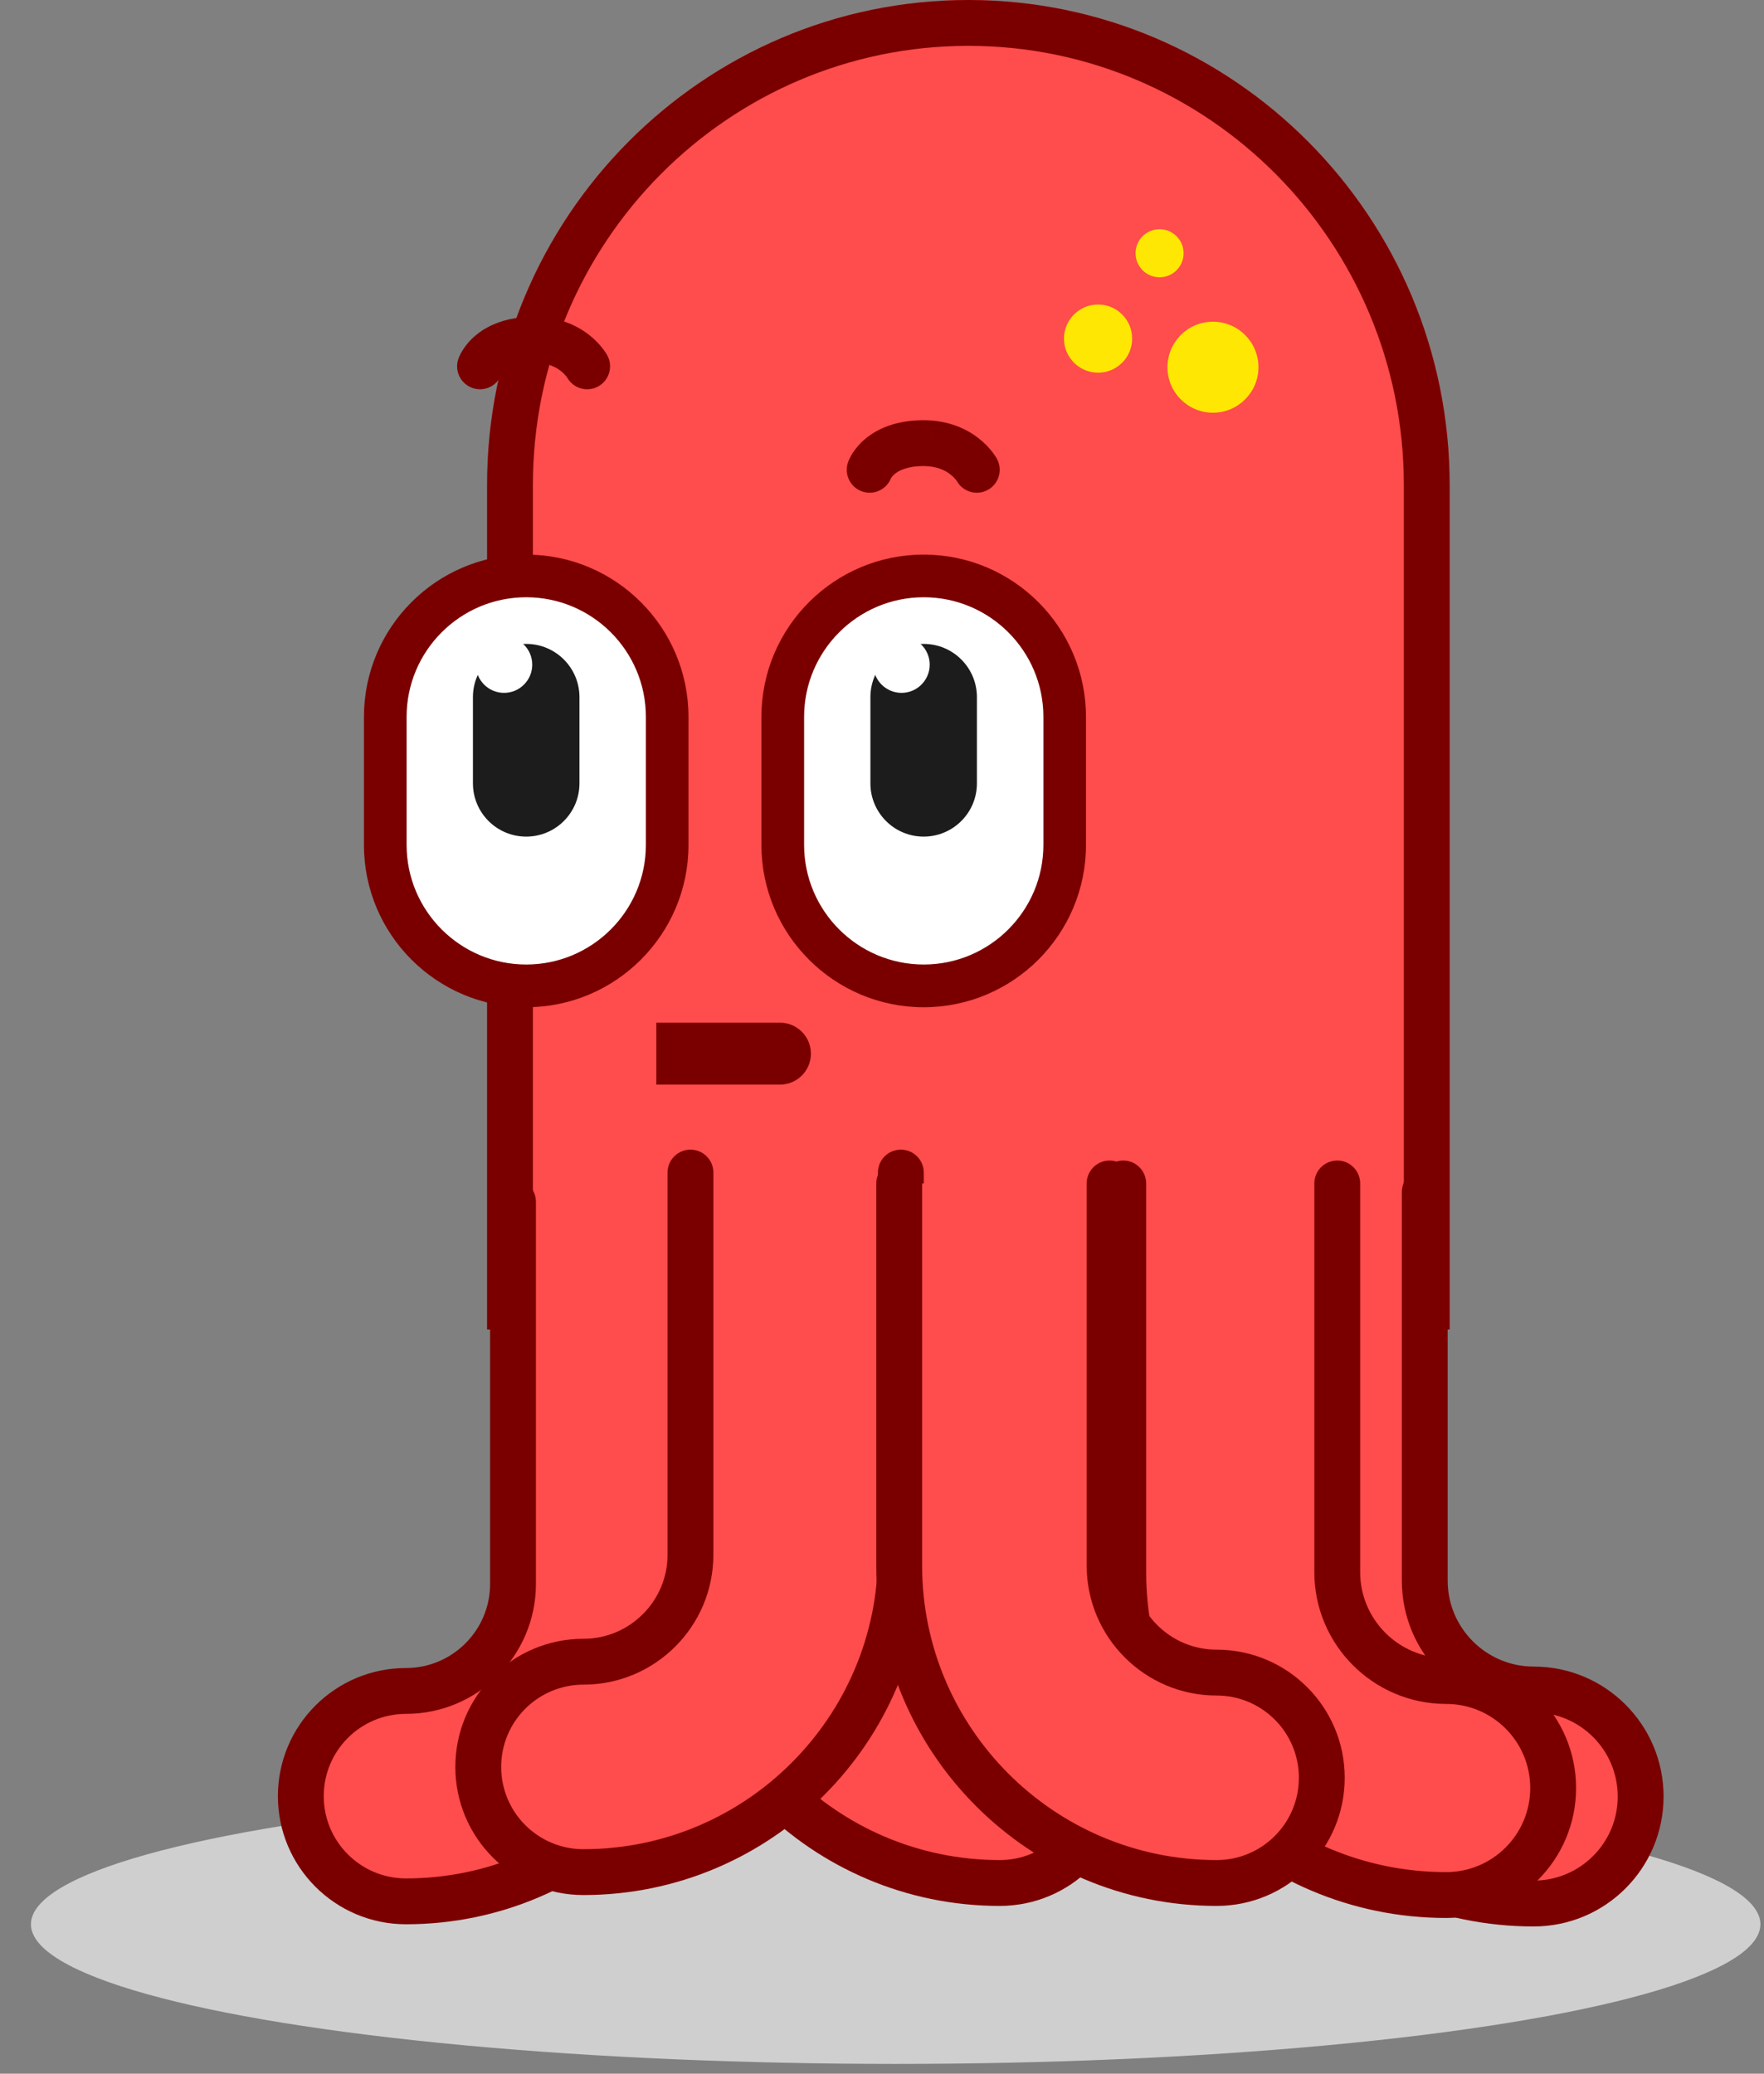 <svg width="114" height="134" viewBox="0 0 114 134" fill="none" xmlns="http://www.w3.org/2000/svg">
<rect x="0" y="0" width="114" height="134" fill="#808080" stroke="none"/>
<ellipse cx="57.884" cy="124.343" rx="55.884" ry="9.024" fill="#CFCFCF"/>
<path d="M44.097 76.473V101.165C44.097 112.476 53.298 121.677 64.609 121.677C68.364 121.677 71.407 118.634 71.407 114.879C71.407 111.124 68.364 108.081 64.609 108.081C60.795 108.081 57.693 104.979 57.693 101.165V76.473" fill="#FF4C4C"/>
<path fill-rule="evenodd" clip-rule="evenodd" d="M44.097 74.991C44.916 74.991 45.579 75.654 45.579 76.472V101.165C45.579 111.657 54.117 120.195 64.609 120.195C67.546 120.195 69.926 117.816 69.926 114.879C69.926 111.941 67.546 109.562 64.609 109.562C59.977 109.562 56.212 105.797 56.212 101.165V76.472C56.212 75.654 56.876 74.991 57.694 74.991C58.512 74.991 59.175 75.654 59.175 76.472V101.165C59.175 104.161 61.613 106.599 64.609 106.599C69.183 106.599 72.889 110.305 72.889 114.879C72.889 119.452 69.183 123.158 64.609 123.158C52.481 123.158 42.616 113.293 42.616 101.165V76.472C42.616 75.654 43.279 74.991 44.097 74.991Z" fill="#7A0000"/>
<path d="M62.58 0C45.413 0 31.477 14.039 31.477 31.332V85.909H93.686L93.686 31.336C93.686 14.042 79.747 0 62.58 0Z" fill="#FF4C4C"/>
<path fill-rule="evenodd" clip-rule="evenodd" d="M34.439 31.332C34.439 15.654 47.069 2.962 62.58 2.962C78.09 2.962 90.724 15.658 90.724 31.336V82.946H34.439V31.332ZM31.477 31.332C31.477 14.039 45.413 0 62.58 0C79.747 0 93.686 14.042 93.686 31.336V85.909H31.477V31.332Z" fill="#7A0000"/>
<path d="M34.006 63.11C38.699 63.11 42.52 59.293 42.52 54.6V46.325C42.52 41.632 38.703 37.811 34.006 37.811C29.309 37.811 25.496 41.628 25.496 46.325V54.6C25.496 59.293 29.313 63.11 34.006 63.11Z" fill="white"/>
<path fill-rule="evenodd" clip-rule="evenodd" d="M34.005 65.086C39.788 65.086 44.494 60.386 44.494 54.601V46.326C44.494 40.543 39.794 35.837 34.005 35.837C28.216 35.837 23.52 40.539 23.52 46.326V54.601C23.52 60.385 28.222 65.086 34.005 65.086ZM42.519 54.601C42.519 59.294 38.698 63.111 34.005 63.111C29.312 63.111 25.495 59.294 25.495 54.601V46.326C25.495 41.629 29.308 37.812 34.005 37.812C38.702 37.812 42.519 41.633 42.519 46.326V54.601Z" fill="#7A0000"/>
<path d="M34.005 38.594C29.742 38.594 26.277 42.062 26.277 46.322V54.597C26.277 58.86 29.746 62.325 34.009 62.325C38.272 62.325 41.74 58.856 41.74 54.597V46.322C41.74 42.059 38.272 38.594 34.009 38.594M34.009 37.029C39.14 37.029 43.305 41.19 43.305 46.322V54.597C43.305 59.732 39.144 63.889 34.009 63.889C28.878 63.889 24.716 59.728 24.716 54.597V46.322C24.716 41.187 28.878 37.029 34.009 37.029Z" fill="#7A0000"/>
<path d="M30.564 45.05C30.564 43.149 32.105 41.608 34.006 41.608C35.907 41.608 37.448 43.149 37.448 45.05V50.619C37.448 52.52 35.907 54.06 34.006 54.06C32.105 54.06 30.564 52.52 30.564 50.619V45.05Z" fill="#1C1C1C"/>
<path d="M30.752 42.949C30.752 41.944 31.569 41.127 32.574 41.127C33.579 41.127 34.397 41.944 34.397 42.949C34.397 43.955 33.579 44.772 32.574 44.772C31.569 44.772 30.752 43.955 30.752 42.949Z" fill="white"/>
<path d="M59.694 63.11C64.387 63.11 68.208 59.293 68.208 54.6V46.325C68.208 41.632 64.391 37.811 59.694 37.811C54.998 37.811 51.184 41.628 51.184 46.325V54.6C51.184 59.293 55.001 63.11 59.694 63.11Z" fill="white"/>
<path fill-rule="evenodd" clip-rule="evenodd" d="M59.693 65.086C65.476 65.086 70.182 60.386 70.182 54.601V46.326C70.182 40.543 65.481 35.837 59.693 35.837C53.904 35.837 49.208 40.539 49.208 46.326V54.601C49.208 60.385 53.909 65.086 59.693 65.086ZM68.207 54.601C68.207 59.294 64.386 63.111 59.693 63.111C55 63.111 51.183 59.294 51.183 54.601V46.326C51.183 41.629 54.996 37.812 59.693 37.812C64.39 37.812 68.207 41.633 68.207 46.326V54.601Z" fill="#7A0000"/>
<path d="M59.694 38.594C55.431 38.594 51.966 42.062 51.966 46.322V54.597C51.966 58.86 55.435 62.325 59.698 62.325C63.961 62.325 67.43 58.856 67.43 54.597V46.322C67.43 42.059 63.961 38.594 59.698 38.594M59.698 37.029C64.829 37.029 68.994 41.19 68.994 46.322V54.597C68.994 59.732 64.833 63.889 59.698 63.889C54.567 63.889 50.406 59.728 50.406 54.597V46.322C50.406 41.187 54.567 37.029 59.698 37.029Z" fill="#7A0000"/>
<path d="M56.251 45.05C56.251 43.149 57.792 41.608 59.692 41.608C61.593 41.608 63.134 43.149 63.134 45.05V50.619C63.134 52.52 61.593 54.06 59.692 54.06C57.792 54.06 56.251 52.52 56.251 50.619V45.05Z" fill="#1C1C1C"/>
<path d="M56.438 42.949C56.438 41.944 57.256 41.127 58.261 41.127C59.266 41.127 60.083 41.944 60.083 42.949C60.083 43.955 59.266 44.772 58.261 44.772C57.256 44.772 56.438 43.955 56.438 42.949Z" fill="white"/>
<path d="M78.388 26.67C76.764 26.67 75.447 25.353 75.447 23.729C75.447 22.104 76.764 20.788 78.388 20.788C80.012 20.788 81.329 22.104 81.329 23.729C81.329 25.353 80.012 26.67 78.388 26.67Z" fill="#FEE702"/>
<path d="M70.964 24.083C69.748 24.083 68.761 23.097 68.761 21.88C68.761 20.663 69.748 19.677 70.964 19.677C72.181 19.677 73.167 20.663 73.167 21.88C73.167 23.097 72.181 24.083 70.964 24.083Z" fill="#FEE702"/>
<path d="M74.939 17.918C74.081 17.918 73.386 17.223 73.386 16.365C73.386 15.507 74.081 14.812 74.939 14.812C75.797 14.812 76.492 15.507 76.492 16.365C76.492 17.223 75.797 17.918 74.939 17.918Z" fill="#FEE702"/>
<path fill-rule="evenodd" clip-rule="evenodd" d="M36.66 24.409C37.06 25.107 37.947 25.359 38.656 24.971C39.374 24.579 39.637 23.679 39.245 22.961L37.945 23.672C39.245 22.961 39.244 22.96 39.244 22.96L39.243 22.958L39.242 22.955L39.238 22.948L39.229 22.933C39.223 22.922 39.215 22.909 39.207 22.895C39.19 22.866 39.168 22.831 39.141 22.79C39.088 22.708 39.015 22.603 38.92 22.484C38.732 22.245 38.454 21.941 38.071 21.641C37.289 21.029 36.107 20.462 34.479 20.469M36.66 24.409C36.66 24.408 36.659 24.407 36.658 24.405C36.65 24.392 36.629 24.362 36.596 24.319C36.528 24.233 36.412 24.105 36.244 23.973C35.923 23.722 35.376 23.427 34.49 23.431L34.489 23.431C33.38 23.435 32.858 23.759 32.637 23.946C32.514 24.05 32.446 24.143 32.415 24.193C32.407 24.206 32.401 24.216 32.398 24.222C32.105 24.956 31.283 25.334 30.532 25.069C29.76 24.798 29.354 23.953 29.625 23.181L31.023 23.672C29.625 23.181 29.626 23.18 29.626 23.179L29.627 23.177L29.628 23.172L29.632 23.163L29.639 23.143C29.645 23.128 29.651 23.112 29.658 23.094C29.673 23.058 29.691 23.016 29.714 22.968C29.759 22.871 29.823 22.751 29.908 22.616C30.079 22.344 30.34 22.009 30.725 21.684C31.519 21.012 32.728 20.475 34.478 20.469" fill="#7A0000"/>
<path fill-rule="evenodd" clip-rule="evenodd" d="M61.841 31.094C62.241 31.792 63.128 32.045 63.837 31.657C64.554 31.265 64.818 30.364 64.425 29.647L63.126 30.358C64.425 29.647 64.425 29.646 64.425 29.645L64.424 29.644L64.422 29.641L64.418 29.634L64.41 29.619C64.403 29.608 64.396 29.595 64.387 29.58C64.37 29.552 64.348 29.516 64.322 29.475C64.268 29.393 64.195 29.289 64.101 29.169C63.913 28.931 63.634 28.627 63.251 28.327C62.47 27.714 61.287 27.148 59.659 27.154M61.841 31.094C61.84 31.093 61.84 31.092 61.839 31.091C61.83 31.078 61.81 31.047 61.776 31.005C61.708 30.919 61.593 30.79 61.424 30.659C61.104 30.407 60.556 30.113 59.671 30.117L59.67 30.117C58.56 30.121 58.039 30.445 57.818 30.632C57.695 30.735 57.627 30.829 57.596 30.879C57.587 30.892 57.582 30.902 57.578 30.908C57.286 31.641 56.464 32.019 55.712 31.755C54.94 31.484 54.535 30.638 54.806 29.866L56.203 30.358C54.806 29.866 54.806 29.865 54.807 29.864L54.807 29.862L54.809 29.858L54.812 29.849L54.82 29.828C54.825 29.814 54.832 29.798 54.839 29.78C54.853 29.744 54.872 29.701 54.895 29.653C54.94 29.557 55.003 29.437 55.088 29.301C55.259 29.03 55.52 28.695 55.906 28.369C56.7 27.698 57.909 27.161 59.658 27.154" fill="#7A0000"/>
<path d="M46.75 77.658V102.351C46.75 113.661 37.549 122.862 26.238 122.862C22.483 122.862 19.44 119.82 19.44 116.064C19.44 112.309 22.483 109.266 26.238 109.266C30.052 109.266 33.154 106.165 33.154 102.351V77.658" fill="#FF4C4C"/>
<path fill-rule="evenodd" clip-rule="evenodd" d="M46.75 76.177C45.932 76.177 45.269 76.84 45.269 77.658V102.35C45.269 112.843 36.731 121.381 26.238 121.381C23.301 121.381 20.922 119.001 20.922 116.064C20.922 113.127 23.301 110.747 26.238 110.747C30.87 110.747 34.635 106.982 34.635 102.35V77.658C34.635 76.84 33.972 76.177 33.154 76.177C32.336 76.177 31.673 76.84 31.673 77.658V102.35C31.673 105.346 29.234 107.785 26.238 107.785C21.665 107.785 17.959 111.491 17.959 116.064C17.959 120.637 21.665 124.343 26.238 124.343C38.367 124.343 48.231 114.479 48.231 102.35V77.658C48.231 76.84 47.568 76.177 46.75 76.177Z" fill="#7A0000"/>
<path d="M58.22 75.77L58.22 100.463C58.22 111.773 49.018 120.975 37.708 120.975C33.953 120.975 30.91 117.932 30.91 114.177C30.91 110.421 33.953 107.379 37.708 107.379C41.522 107.379 44.623 104.277 44.623 100.463L44.623 75.77" fill="#FF4C4C"/>
<path fill-rule="evenodd" clip-rule="evenodd" d="M58.218 74.288C57.4 74.288 56.737 74.951 56.737 75.769L56.737 100.462C56.737 110.954 48.199 119.492 37.706 119.492C34.769 119.492 32.389 117.113 32.389 114.175C32.389 111.238 34.769 108.859 37.706 108.859C42.338 108.859 46.103 105.094 46.103 100.462L46.103 75.769C46.103 74.951 45.44 74.288 44.622 74.288C43.804 74.288 43.141 74.951 43.141 75.769L43.141 100.462C43.141 103.458 40.702 105.896 37.706 105.896C33.133 105.896 29.427 109.602 29.427 114.175C29.427 118.749 33.133 122.455 37.706 122.455C49.835 122.455 59.7 112.59 59.7 100.462L59.7 75.769C59.7 74.951 59.036 74.288 58.218 74.288Z" fill="#7A0000"/>
<path d="M78.244 77.022V102.14C78.244 113.644 87.604 123.004 99.112 123.004C102.932 123.004 106.027 119.909 106.027 116.089C106.027 112.268 102.932 109.173 99.112 109.173C95.232 109.173 92.075 106.016 92.075 102.14V77.022" fill="#FF4C4C"/>
<path fill-rule="evenodd" clip-rule="evenodd" d="M92.076 75.54C91.258 75.54 90.595 76.203 90.595 77.021V102.139C90.595 106.834 94.416 110.653 99.113 110.653C102.116 110.653 104.547 113.085 104.547 116.088C104.547 119.091 102.116 121.522 99.113 121.522C88.423 121.522 79.726 112.825 79.726 102.139V77.021H76.764V102.139C76.764 114.461 86.787 124.485 99.113 124.485C103.752 124.485 107.51 120.727 107.51 116.088C107.51 111.449 103.752 107.691 99.113 107.691C96.051 107.691 93.557 105.197 93.557 102.139V77.021C93.557 76.203 92.894 75.54 92.076 75.54Z" fill="#7A0000"/>
<path d="M72.588 76.473V101.59C72.588 113.095 81.949 122.455 93.456 122.455C97.277 122.455 100.372 119.36 100.372 115.539C100.372 111.718 97.277 108.624 93.456 108.624C89.577 108.624 86.42 105.467 86.42 101.59V76.473" fill="#FF4C4C"/>
<path fill-rule="evenodd" clip-rule="evenodd" d="M86.421 74.991C85.603 74.991 84.94 75.654 84.94 76.472V101.59C84.94 106.285 88.76 110.105 93.458 110.105C96.461 110.105 98.892 112.536 98.892 115.539C98.892 118.542 96.461 120.973 93.458 120.973C82.768 120.973 74.071 112.276 74.071 101.59V76.472C74.071 75.654 73.408 74.991 72.59 74.991C71.772 74.991 71.109 75.654 71.109 76.472V101.59C71.109 113.912 81.132 123.936 93.458 123.936C98.097 123.936 101.855 120.178 101.855 115.539C101.855 110.9 98.097 107.142 93.458 107.142C90.396 107.142 87.902 104.648 87.902 101.59V76.472C87.902 75.654 87.239 74.991 86.421 74.991Z" fill="#7A0000"/>
<path d="M58.111 76.473V101.165C58.111 112.476 67.313 121.677 78.623 121.677C82.378 121.677 85.421 118.634 85.421 114.879C85.421 111.124 82.378 108.081 78.623 108.081C74.809 108.081 71.707 104.979 71.707 101.165V76.473" fill="#FF4C4C"/>
<path fill-rule="evenodd" clip-rule="evenodd" d="M58.112 74.991C58.93 74.991 59.593 75.654 59.593 76.472V101.165C59.593 111.657 68.131 120.195 78.624 120.195C81.561 120.195 83.941 117.816 83.941 114.879C83.941 111.941 81.561 109.562 78.624 109.562C73.992 109.562 70.227 105.797 70.227 101.165V76.472C70.227 75.654 70.89 74.991 71.708 74.991C72.526 74.991 73.189 75.654 73.189 76.472V101.165C73.189 104.161 75.628 106.599 78.624 106.599C83.197 106.599 86.903 110.305 86.903 114.879C86.903 119.452 83.197 123.158 78.624 123.158C66.495 123.158 56.631 113.293 56.631 101.165V76.472C56.631 75.654 57.294 74.991 58.112 74.991Z" fill="#7A0000"/>
<path d="M50.406 70.085C51.51 70.085 52.406 69.189 52.406 68.085C52.406 66.98 51.51 66.085 50.406 66.085L50.406 70.085ZM42.415 70.085L50.406 70.085L50.406 66.085L42.415 66.085L42.415 70.085Z" fill="#7A0000"/>
</svg>
